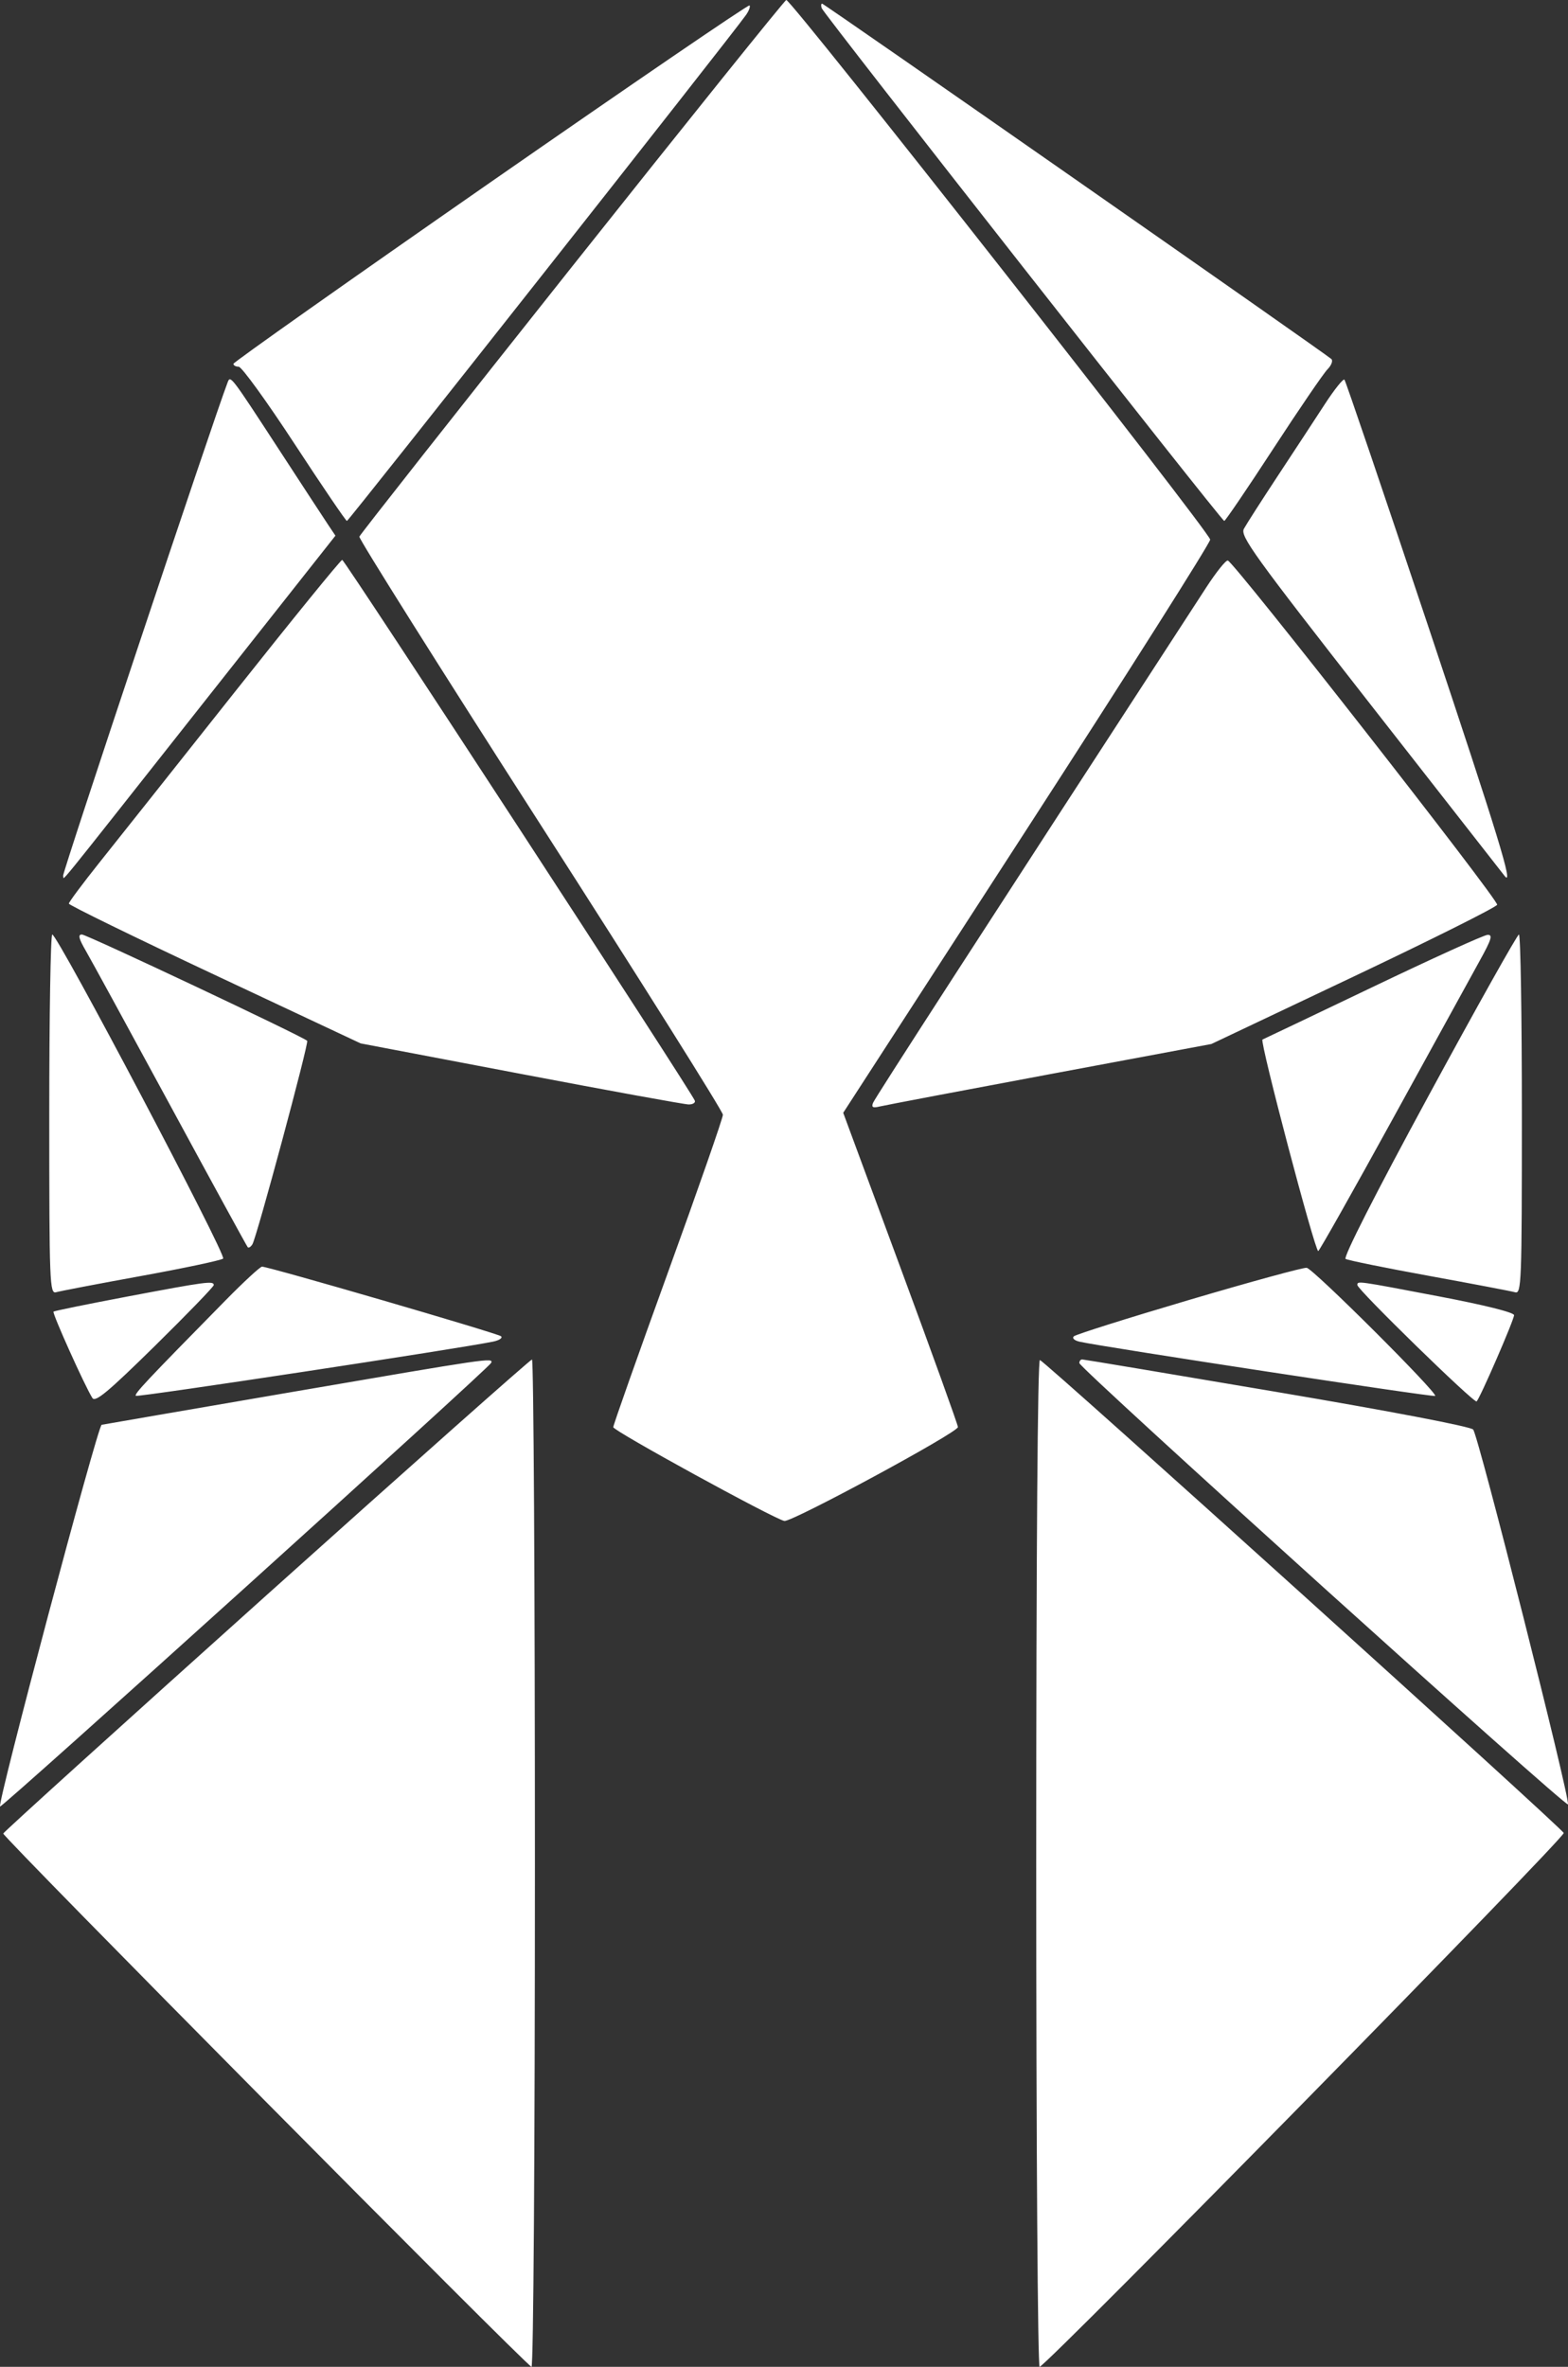 <svg width="55" height="83" viewBox="0 0 55 83" fill="none" xmlns="http://www.w3.org/2000/svg">
<rect x="0" y="0" width="55" height="83" fill="#333333" stroke="none"/>
<path fill-rule="evenodd" clip-rule="evenodd" d="M20.068 9.347C15.988 14.484 12.629 18.746 12.605 18.819C12.58 18.891 15.439 23.435 18.958 28.916C22.478 34.398 25.357 38.977 25.357 39.092C25.357 39.208 24.492 41.69 23.434 44.608C22.376 47.527 21.511 49.975 21.511 50.048C21.511 50.177 27.107 53.244 27.511 53.337C27.757 53.393 33.6 50.236 33.601 50.045C33.601 49.968 32.696 47.457 31.589 44.465L29.577 39.024L36.008 29.091C39.544 23.628 42.443 19.052 42.449 18.923C42.461 18.69 27.762 -0.015 27.58 9.38773e-06C27.529 0.004 24.148 4.211 20.068 9.347ZM17.207 6.39C12.249 9.837 8.19 12.702 8.188 12.758C8.186 12.814 8.27 12.86 8.373 12.86C8.477 12.86 9.358 14.077 10.331 15.564C11.304 17.051 12.131 18.268 12.169 18.269C12.229 18.269 25.67 1.233 26.166 0.527C26.271 0.378 26.327 0.226 26.29 0.19C26.253 0.153 22.166 2.944 17.207 6.39ZM28.822 0.286C28.89 0.487 42.849 18.266 42.942 18.269C42.979 18.27 43.752 17.133 44.659 15.741C45.566 14.35 46.422 13.096 46.562 12.954C46.701 12.813 46.763 12.649 46.699 12.59C46.484 12.392 28.906 0.128 28.837 0.128C28.799 0.128 28.793 0.199 28.822 0.286ZM7.983 13.413C7.493 14.688 2.163 30.671 2.212 30.719C2.293 30.799 1.608 31.644 7.071 24.728L11.766 18.785L11.528 18.43C11.397 18.235 10.615 17.038 9.79 15.772C8.079 13.147 8.083 13.152 7.983 13.413ZM46.475 14.166C46.143 14.677 45.402 15.807 44.828 16.677C44.255 17.547 43.716 18.387 43.632 18.543C43.494 18.797 43.957 19.44 48.108 24.749C50.654 28.006 52.759 30.697 52.785 30.728C53.099 31.101 52.559 29.34 50.113 22.01C48.53 17.27 47.2 13.357 47.158 13.314C47.115 13.272 46.808 13.655 46.475 14.166ZM8.232 24.271C6.21 26.823 4.074 29.514 3.485 30.251C2.897 30.988 2.415 31.635 2.415 31.688C2.415 31.741 4.718 32.866 7.532 34.187L12.65 36.59L18.274 37.66C21.367 38.249 24.015 38.731 24.158 38.731C24.301 38.731 24.398 38.672 24.373 38.6C24.271 38.309 12.093 19.636 12.004 19.634C11.951 19.633 10.254 21.72 8.232 24.271ZM42.308 20.605C34.418 32.74 30.687 38.509 30.623 38.675C30.561 38.834 30.616 38.862 30.869 38.8C31.049 38.757 33.737 38.246 36.844 37.666L42.492 36.611L47.47 34.251C50.208 32.953 52.478 31.817 52.515 31.728C52.578 31.576 43.324 19.752 43.069 19.657C43.005 19.633 42.662 20.059 42.308 20.605ZM1.728 39.078C1.728 45.022 1.742 45.382 1.969 45.316C2.101 45.277 3.445 45.02 4.956 44.745C6.468 44.47 7.76 44.196 7.827 44.136C7.956 44.023 2.021 32.771 1.833 32.771C1.775 32.771 1.728 35.609 1.728 39.078ZM3.012 33.346C3.196 33.663 4.536 36.117 5.989 38.798C7.442 41.48 8.658 43.703 8.69 43.738C8.723 43.773 8.796 43.727 8.853 43.636C9.002 43.399 10.842 36.565 10.775 36.499C10.621 36.347 3.04 32.771 2.873 32.771C2.727 32.771 2.762 32.915 3.012 33.346ZM48.162 34.606C46.084 35.6 44.339 36.432 44.283 36.455C44.176 36.498 46.121 43.877 46.239 43.873C46.276 43.871 47.451 41.789 48.849 39.245C50.247 36.7 51.62 34.203 51.901 33.695C52.32 32.937 52.369 32.773 52.176 32.784C52.046 32.791 50.24 33.611 48.162 34.606ZM50.115 38.416C48.244 41.864 47.11 44.093 47.199 44.148C47.279 44.196 48.594 44.464 50.123 44.742C51.651 45.021 53.01 45.279 53.142 45.317C53.368 45.382 53.382 45.021 53.382 39.078C53.382 35.609 53.336 32.771 53.279 32.772C53.223 32.772 51.799 35.312 50.115 38.416ZM7.907 45.605C5.109 48.45 4.7 48.885 4.765 48.949C4.822 49.005 16.152 47.287 17.3 47.047C17.515 47.002 17.639 46.918 17.575 46.86C17.462 46.758 9.429 44.419 9.191 44.419C9.126 44.419 8.548 44.953 7.907 45.605ZM41.705 45.588C39.552 46.224 37.734 46.798 37.667 46.862C37.597 46.928 37.685 47.01 37.873 47.052C38.688 47.236 50.288 49.005 50.341 48.953C50.44 48.855 46.063 44.489 45.834 44.459C45.717 44.443 43.859 44.951 41.705 45.588ZM4.476 45.466C3.078 45.731 1.908 45.969 1.877 45.996C1.822 46.043 2.98 48.617 3.24 49.025C3.343 49.187 3.787 48.817 5.434 47.198C6.569 46.081 7.498 45.121 7.498 45.065C7.498 44.909 7.236 44.944 4.476 45.466ZM47.612 45.065C47.612 45.223 51.714 49.225 51.795 49.145C51.919 49.023 53.108 46.284 53.108 46.12C53.108 46.025 52.078 45.767 50.463 45.46C47.576 44.91 47.612 44.915 47.612 45.065ZM10.177 48.826C6.55 49.448 3.575 49.961 3.565 49.965C3.418 50.031 -0.101 63.25 0.002 63.351C0.063 63.412 17.164 47.967 17.229 47.793C17.299 47.606 17.227 47.617 10.177 48.826ZM9.353 55.936C4.291 60.477 0.133 64.24 0.114 64.298C0.078 64.403 18.419 82.916 18.643 83C18.711 83.025 18.763 75.379 18.763 65.358C18.763 55.63 18.717 47.672 18.66 47.675C18.603 47.677 14.415 51.395 9.353 55.936ZM36.347 65.346C36.347 75.306 36.4 83.025 36.467 83C36.801 82.873 54.91 64.432 54.85 64.279C54.777 64.092 36.696 47.77 36.476 47.693C36.397 47.665 36.347 54.401 36.347 65.346ZM37.859 47.8C37.859 47.979 54.952 63.412 54.999 63.275C55.073 63.054 51.848 50.308 51.673 50.131C51.567 50.023 48.789 49.492 44.78 48.813C41.087 48.187 38.018 47.674 37.962 47.673C37.905 47.671 37.859 47.728 37.859 47.8Z" fill="white"/>
</svg>

